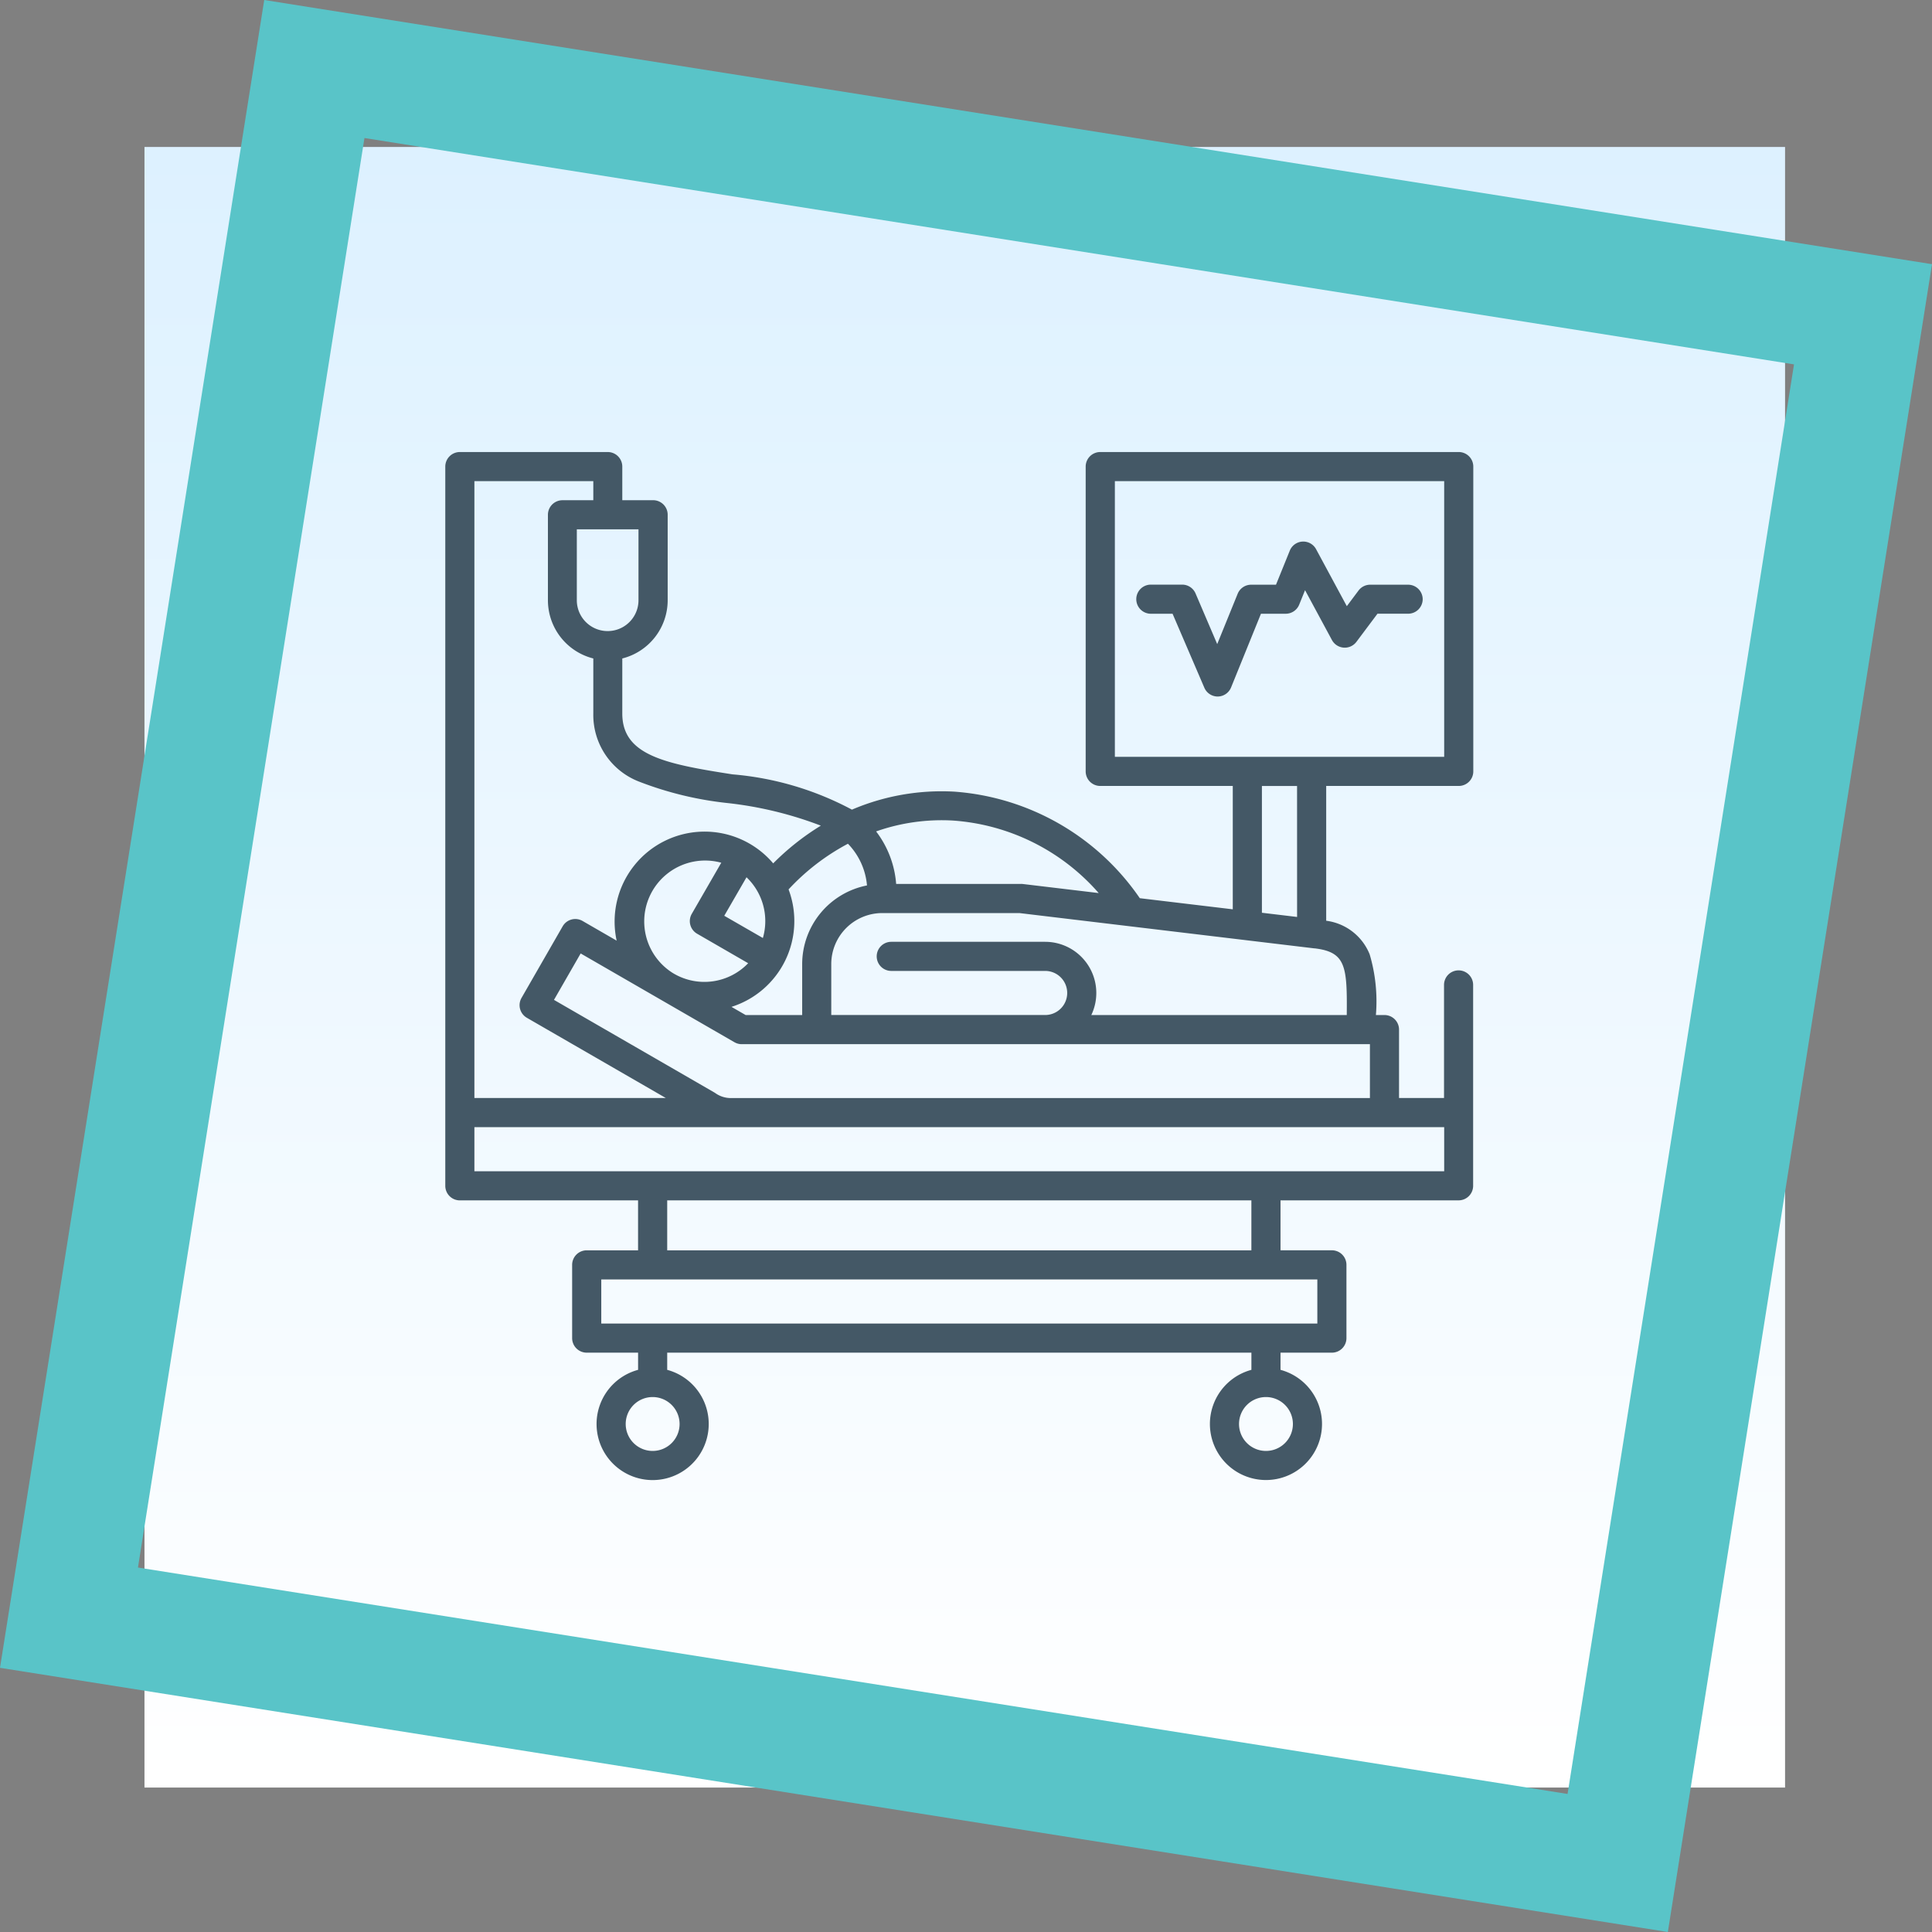 <svg xmlns="http://www.w3.org/2000/svg" xmlns:xlink="http://www.w3.org/1999/xlink" width="73" height="73" viewBox="0 0 73 73">
  <rect x="0" y="0" width="73" height="73" fill="#808080" stroke="none"/>
  <defs>
    <linearGradient id="linear-gradient" x1="0.5" x2="0.5" y2="1" gradientUnits="objectBoundingBox">
      <stop offset="0" stop-color="#ddf1ff"/>
      <stop offset="1" stop-color="#fff"/>
    </linearGradient>
  </defs>
  <g id="img28" transform="translate(-264.528 -6025.861)">
    <g id="Grupo_1099808" data-name="Grupo 1099808" transform="translate(264.663 6025.995)">
      <g id="Grupo_1099775" data-name="Grupo 1099775" transform="translate(0 0)">
        <g id="Grupo_1099770" data-name="Grupo 1099770">
          <rect id="Rectángulo_401345" data-name="Rectángulo 401345" width="61.989" height="61.989" transform="translate(5.324 5.419)" fill="url(#linear-gradient)"/>
          <path id="Sustracción_141" data-name="Sustracción 141" d="M63.019,73,0,63.018,9.984,0,73,9.982,63.019,73h0ZM13.771,5.215,5.213,59.229l54.017,8.555,8.556-54.016L13.77,5.215Z" transform="translate(-0.135 -0.134)" fill="#59c4c8"/>
        </g>
      </g>
      <g id="Grupo_1099776" data-name="Grupo 1099776" transform="translate(14.784 14.782)">
        <g id="Grupo_1099618" data-name="Grupo 1099618" transform="translate(0 0)">
          <rect id="Rectángulo_401104" data-name="Rectángulo 401104" width="42.655" height="43.169" transform="translate(0)" fill="none"/>
        </g>
        <path id="Trazado_912248" data-name="Trazado 912248" d="M45.931,14.559a.55.55,0,0,1-.55.55H44.223l-.793,1.059A.551.551,0,0,1,42.5,16.1l-1.014-1.88-.221.546a.55.55,0,0,1-.51.344H39.82l-1.129,2.784a.551.551,0,0,1-.5.344h-.005a.55.55,0,0,1-.506-.334l-1.2-2.794h-.821a.55.55,0,0,1,0-1.1h1.184a.55.55,0,0,1,.506.334l.818,1.913.772-1.9a.55.55,0,0,1,.51-.344h.939l.521-1.286a.55.55,0,0,1,.995-.054l1.16,2.151.442-.59a.55.55,0,0,1,.441-.221h1.434a.551.551,0,0,1,.55.55Zm-3.646,7.058V26.71a2.05,2.05,0,0,1,1.643,1.271,6.257,6.257,0,0,1,.235,2.292h.324a.55.55,0,0,1,.55.55v2.584h1.7V29.135a.55.55,0,0,1,1.1,0v7.59a.55.55,0,0,1-.55.55H40.559v1.887H42.5a.55.55,0,0,1,.55.55V42.48a.55.55,0,0,1-.55.55H40.559v.649a2.118,2.118,0,1,1-1.1,0v-.649H17.385v.649a2.119,2.119,0,1,1-1.1,0v-.649H14.343a.55.55,0,0,1-.55-.55V39.713a.55.55,0,0,1,.55-.55h1.941V37.276H9.55a.55.55,0,0,1-.55-.55V9.55A.55.55,0,0,1,9.55,9h5.588a.55.55,0,0,1,.55.55v1.27h1.165a.55.55,0,0,1,.55.55V14.6a2.27,2.27,0,0,1-1.715,2.2v2.079c0,1.569,1.583,1.9,4.166,2.3a11.6,11.6,0,0,1,4.511,1.333,8.618,8.618,0,0,1,3.869-.68,9.313,9.313,0,0,1,7.008,4.026l3.513.42V21.617H33.747a.55.55,0,0,1-.55-.55V9.55a.55.55,0,0,1,.55-.55H47.293a.55.55,0,0,1,.55.55V21.067a.55.55,0,0,1-.55.55Zm-25.45,23.09a1.018,1.018,0,1,0,1.018,1.018A1.019,1.019,0,0,0,16.835,44.707Zm23.174,0a1.018,1.018,0,1,0,1.018,1.018A1.019,1.019,0,0,0,40.009,44.707ZM34.3,20.516H46.743V10.1H34.3Zm-9.02,2.821a3.734,3.734,0,0,1,.756,1.982h4.7a.551.551,0,0,1,.065,0l2.888.345a8.054,8.054,0,0,0-5.51-2.74,7.477,7.477,0,0,0-2.895.409Zm-1.065.463a8.435,8.435,0,0,0-2.244,1.726,3.4,3.4,0,0,1-2.157,4.438l.535.309h2.136V28.347a3.032,3.032,0,0,1,2.449-2.971,2.583,2.583,0,0,0-.719-1.575ZM17.6,28.687l.022.013a2.29,2.29,0,0,0,2.822-.385L18.514,27.2a.55.55,0,0,1-.2-.752l1.114-1.93A2.3,2.3,0,0,0,17.6,28.687ZM20.38,25.07l-.839,1.452L21,27.362a2.289,2.289,0,0,0-.615-2.292ZM16.3,11.921h-2.33V14.6a1.165,1.165,0,1,0,2.33,0V11.921ZM10.1,33.407h7.231l-5.25-3.031a.55.55,0,0,1-.2-.751l1.555-2.706a.55.55,0,0,1,.752-.2l1.287.743a3.4,3.4,0,0,1,5.915-2.92,9.579,9.579,0,0,1,1.8-1.425,14.171,14.171,0,0,0-3.5-.851,13.058,13.058,0,0,1-3.361-.81,2.7,2.7,0,0,1-1.736-2.575V16.8a2.269,2.269,0,0,1-1.715-2.2V11.371a.55.55,0,0,1,.55-.55h1.165V10.1H10.1ZM41.95,40.264H14.894V41.93H41.95Zm-2.492-2.988H17.385v1.887H39.458V37.276Zm7.285-2.767H10.1v1.666H46.743Zm-2.806-1.1V31.374H20.2a.55.55,0,0,1-.275-.074l-5.81-3.354L13.107,29.7l6.053,3.495.044.028a1.009,1.009,0,0,0,.588.187H43.937Zm-2.09-5.654L30.695,26.42H25.51a1.929,1.929,0,0,0-1.926,1.926v1.926h8.082a.833.833,0,1,0,0-1.666H25.851a.55.55,0,0,1,0-1.1h5.814a1.934,1.934,0,0,1,1.745,2.767h9.652c.018-1.841-.032-2.379-1.215-2.52Zm-.663-6.136H39.856v4.789l1.329.159Z" transform="translate(-7.094 -6.836)" fill="#445866"/>
      </g>
    </g>
  </g>
</svg>
